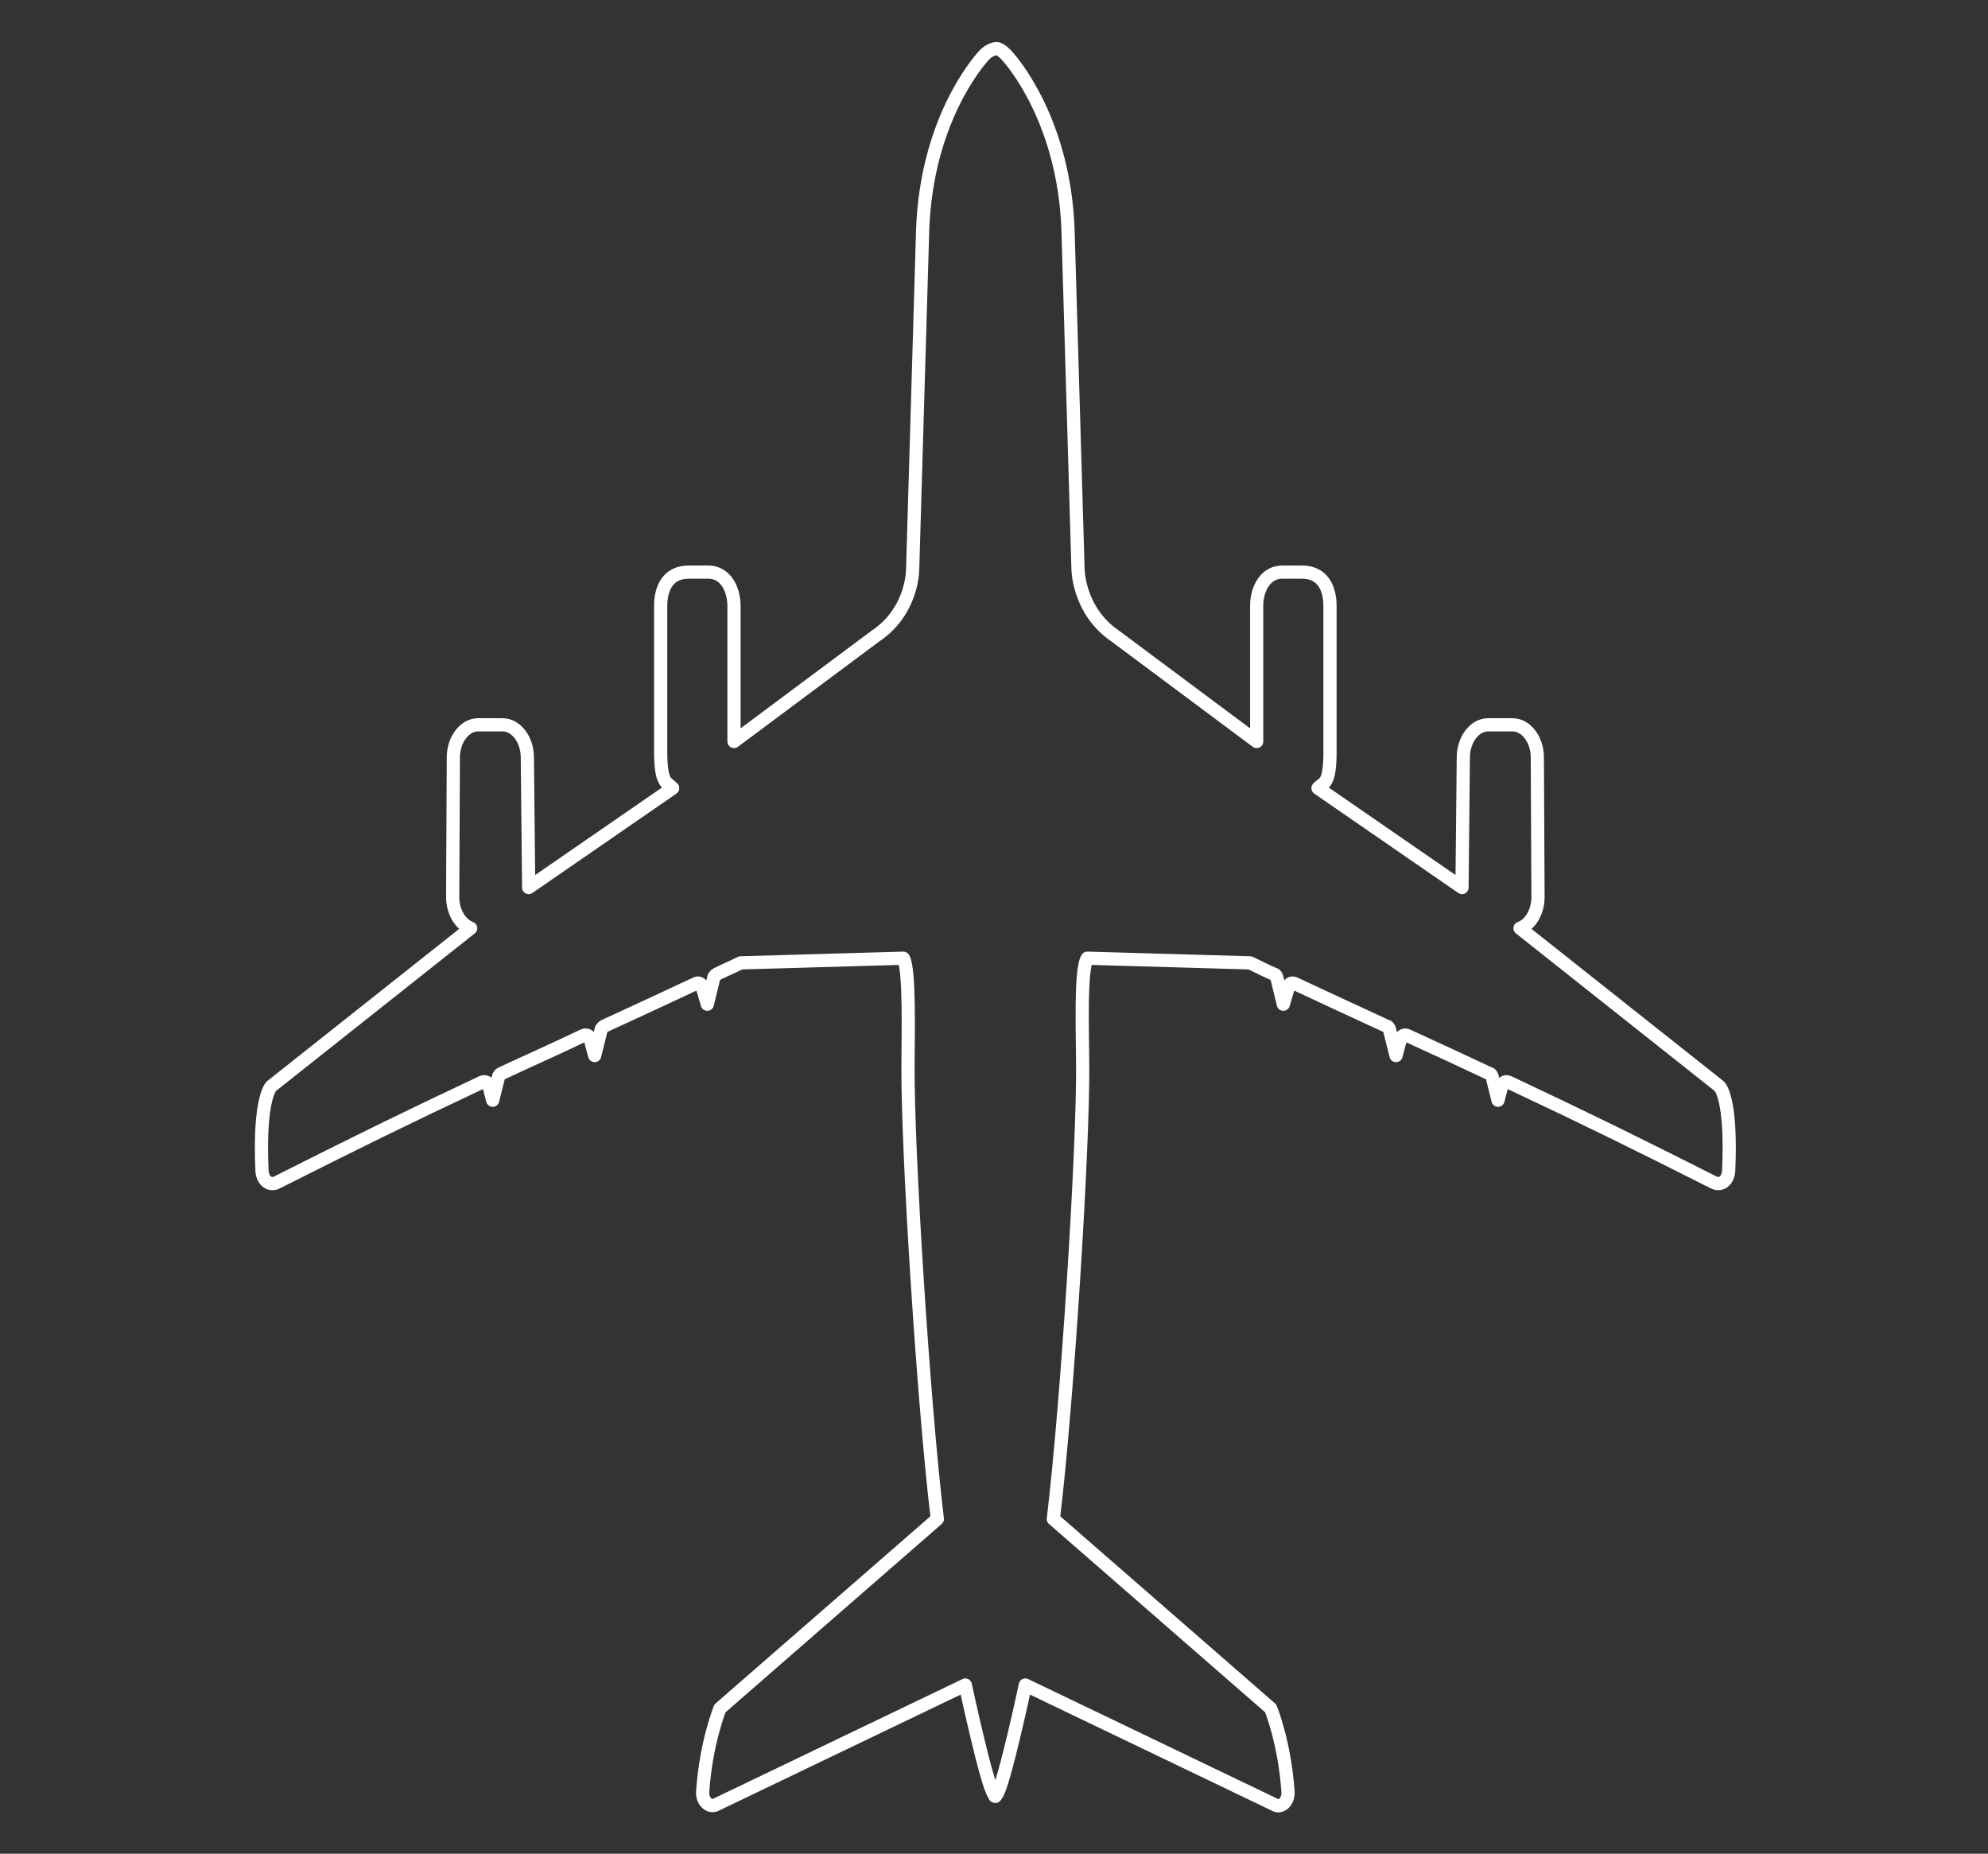 <?xml version="1.0" encoding="utf-8"?>
<!-- Generator: Adobe Illustrator 18.0.0, SVG Export Plug-In . SVG Version: 6.00 Build 0)  -->
<!DOCTYPE svg PUBLIC "-//W3C//DTD SVG 1.1//EN" "http://www.w3.org/Graphics/SVG/1.1/DTD/svg11.dtd">
<svg version="1.1" id="Layer_1" xmlns="http://www.w3.org/2000/svg" xmlns:xlink="http://www.w3.org/1999/xlink" x="0px" y="0px"
	 viewBox="0 0 298.2 278" enable-background="new 0 0 298.2 278" xml:space="preserve">
<rect x="0" y="0" width="298.2" height="278" fill="#333333" stroke="none"/>
<path fill="none" stroke="#FFFFFF" stroke-width="1.98" stroke-linecap="round" stroke-linejoin="round" stroke-miterlimit="10" d="
	M151,8.3c1.1,1.2,8.6,10.1,9.2,26.1l1.5,50.9c0,0,0,6.3,5.6,10.1l21.2,15.8V90.9c0-2.7,1.4-5.2,4-5.1h2.8c3.1,0,4.2,2.4,4.2,5.1
	v22.4c-0.1,4.5-1,4-1.8,4.9l21.6,14.9l0.2-19.5c0-2.7,1.7-4.9,3.7-4.9h3.7c2,0,3.7,2.2,3.7,4.9l0.1,20.9c0,2.3-1.2,4.2-2.7,4.7
	l29.9,23.7c0,0,1.9,1.6,1.4,12.7c-0.1,1.5-1.2,2.3-2.3,1.7c-11.3-5.7-19-9.5-30.7-15c-0.4-0.2-0.8,0-1,0.4l-0.6,2.3l-0.9-3.6
	c-0.1-0.2-0.2-0.4-0.4-0.4c-3.6-1.7-7.7-3.6-12.3-5.7c-0.4-0.2-0.8,0-1,0.4l-0.7,2.6l-1-4c-0.1-0.2-0.2-0.4-0.4-0.4
	c-4.1-1.9-8.7-4-13.8-6.4c-0.4-0.2-0.8,0-0.9,0.4l-0.8,2.7l-1-4.1c-0.1-0.2-0.2-0.4-0.4-0.4c-1.2-0.5-2.3-1.1-3.6-1.7l-24.4-0.7
	c-1.1,1.5-0.7,12-0.7,16c0.1,12.6-2.3,50.7-4.4,68.1l32.6,28.4c0,0,2.1,5.1,2.6,12.5c0.1,1.5-1.1,2.6-2.1,1.9l-37.3-17.9
	c0,0-3.2,15-4.3,16.4v0c-0.1,0.2-0.2,0.3-0.2,0.3c0,0,0,0,0,0c0,0,0,0,0,0c-0.1,0-0.1-0.1-0.2-0.3v0c-1.1-1.4-4.3-16.4-4.3-16.4
	l-37.3,17.9c-1,0.6-2.2-0.4-2.1-1.9c0.5-7.4,2.6-12.5,2.6-12.5l32.6-28.4c-2.1-17.4-4.5-55.5-4.4-68.1c0-4,0.3-14.4-0.7-16
	l-24.4,0.7c-1.2,0.6-2.4,1.1-3.6,1.7c-0.2,0.1-0.3,0.3-0.4,0.4l-1,4.1l-0.8-2.7c-0.1-0.4-0.6-0.6-0.9-0.4c-5.1,2.4-9.7,4.5-13.8,6.4
	c-0.2,0.1-0.3,0.3-0.4,0.4l-1,4l-0.7-2.6c-0.1-0.4-0.6-0.6-1-0.4c-4.6,2.2-8.7,4-12.3,5.7c-0.2,0.1-0.3,0.2-0.4,0.4l-0.9,3.6
	l-0.6-2.3c-0.1-0.4-0.6-0.6-1-0.4c-11.7,5.5-19.4,9.3-30.7,15c-1.1,0.6-2.2-0.2-2.3-1.7c-0.5-11,1.4-12.7,1.4-12.7l29.9-23.7
	c-1.6-0.6-2.7-2.5-2.7-4.7l0.1-20.9c0-2.7,1.7-4.9,3.7-4.9h3.7c2,0,3.7,2.2,3.7,4.9l0.2,19.5l21.6-14.9c-0.8-0.9-1.7-0.5-1.8-4.9
	V90.9c0-2.7,1.1-5.1,4.2-5.1h2.8c2.6-0.1,4,2.4,4,5.1v20.3l21.2-15.8c5.7-3.8,5.6-10.1,5.6-10.1l1.5-50.9
	c0.6-16.1,8.1-24.9,9.2-26.1c0,0,0.9-1,1.9-1C150.1,7.3,151,8.3,151,8.3z"/>
</svg>
